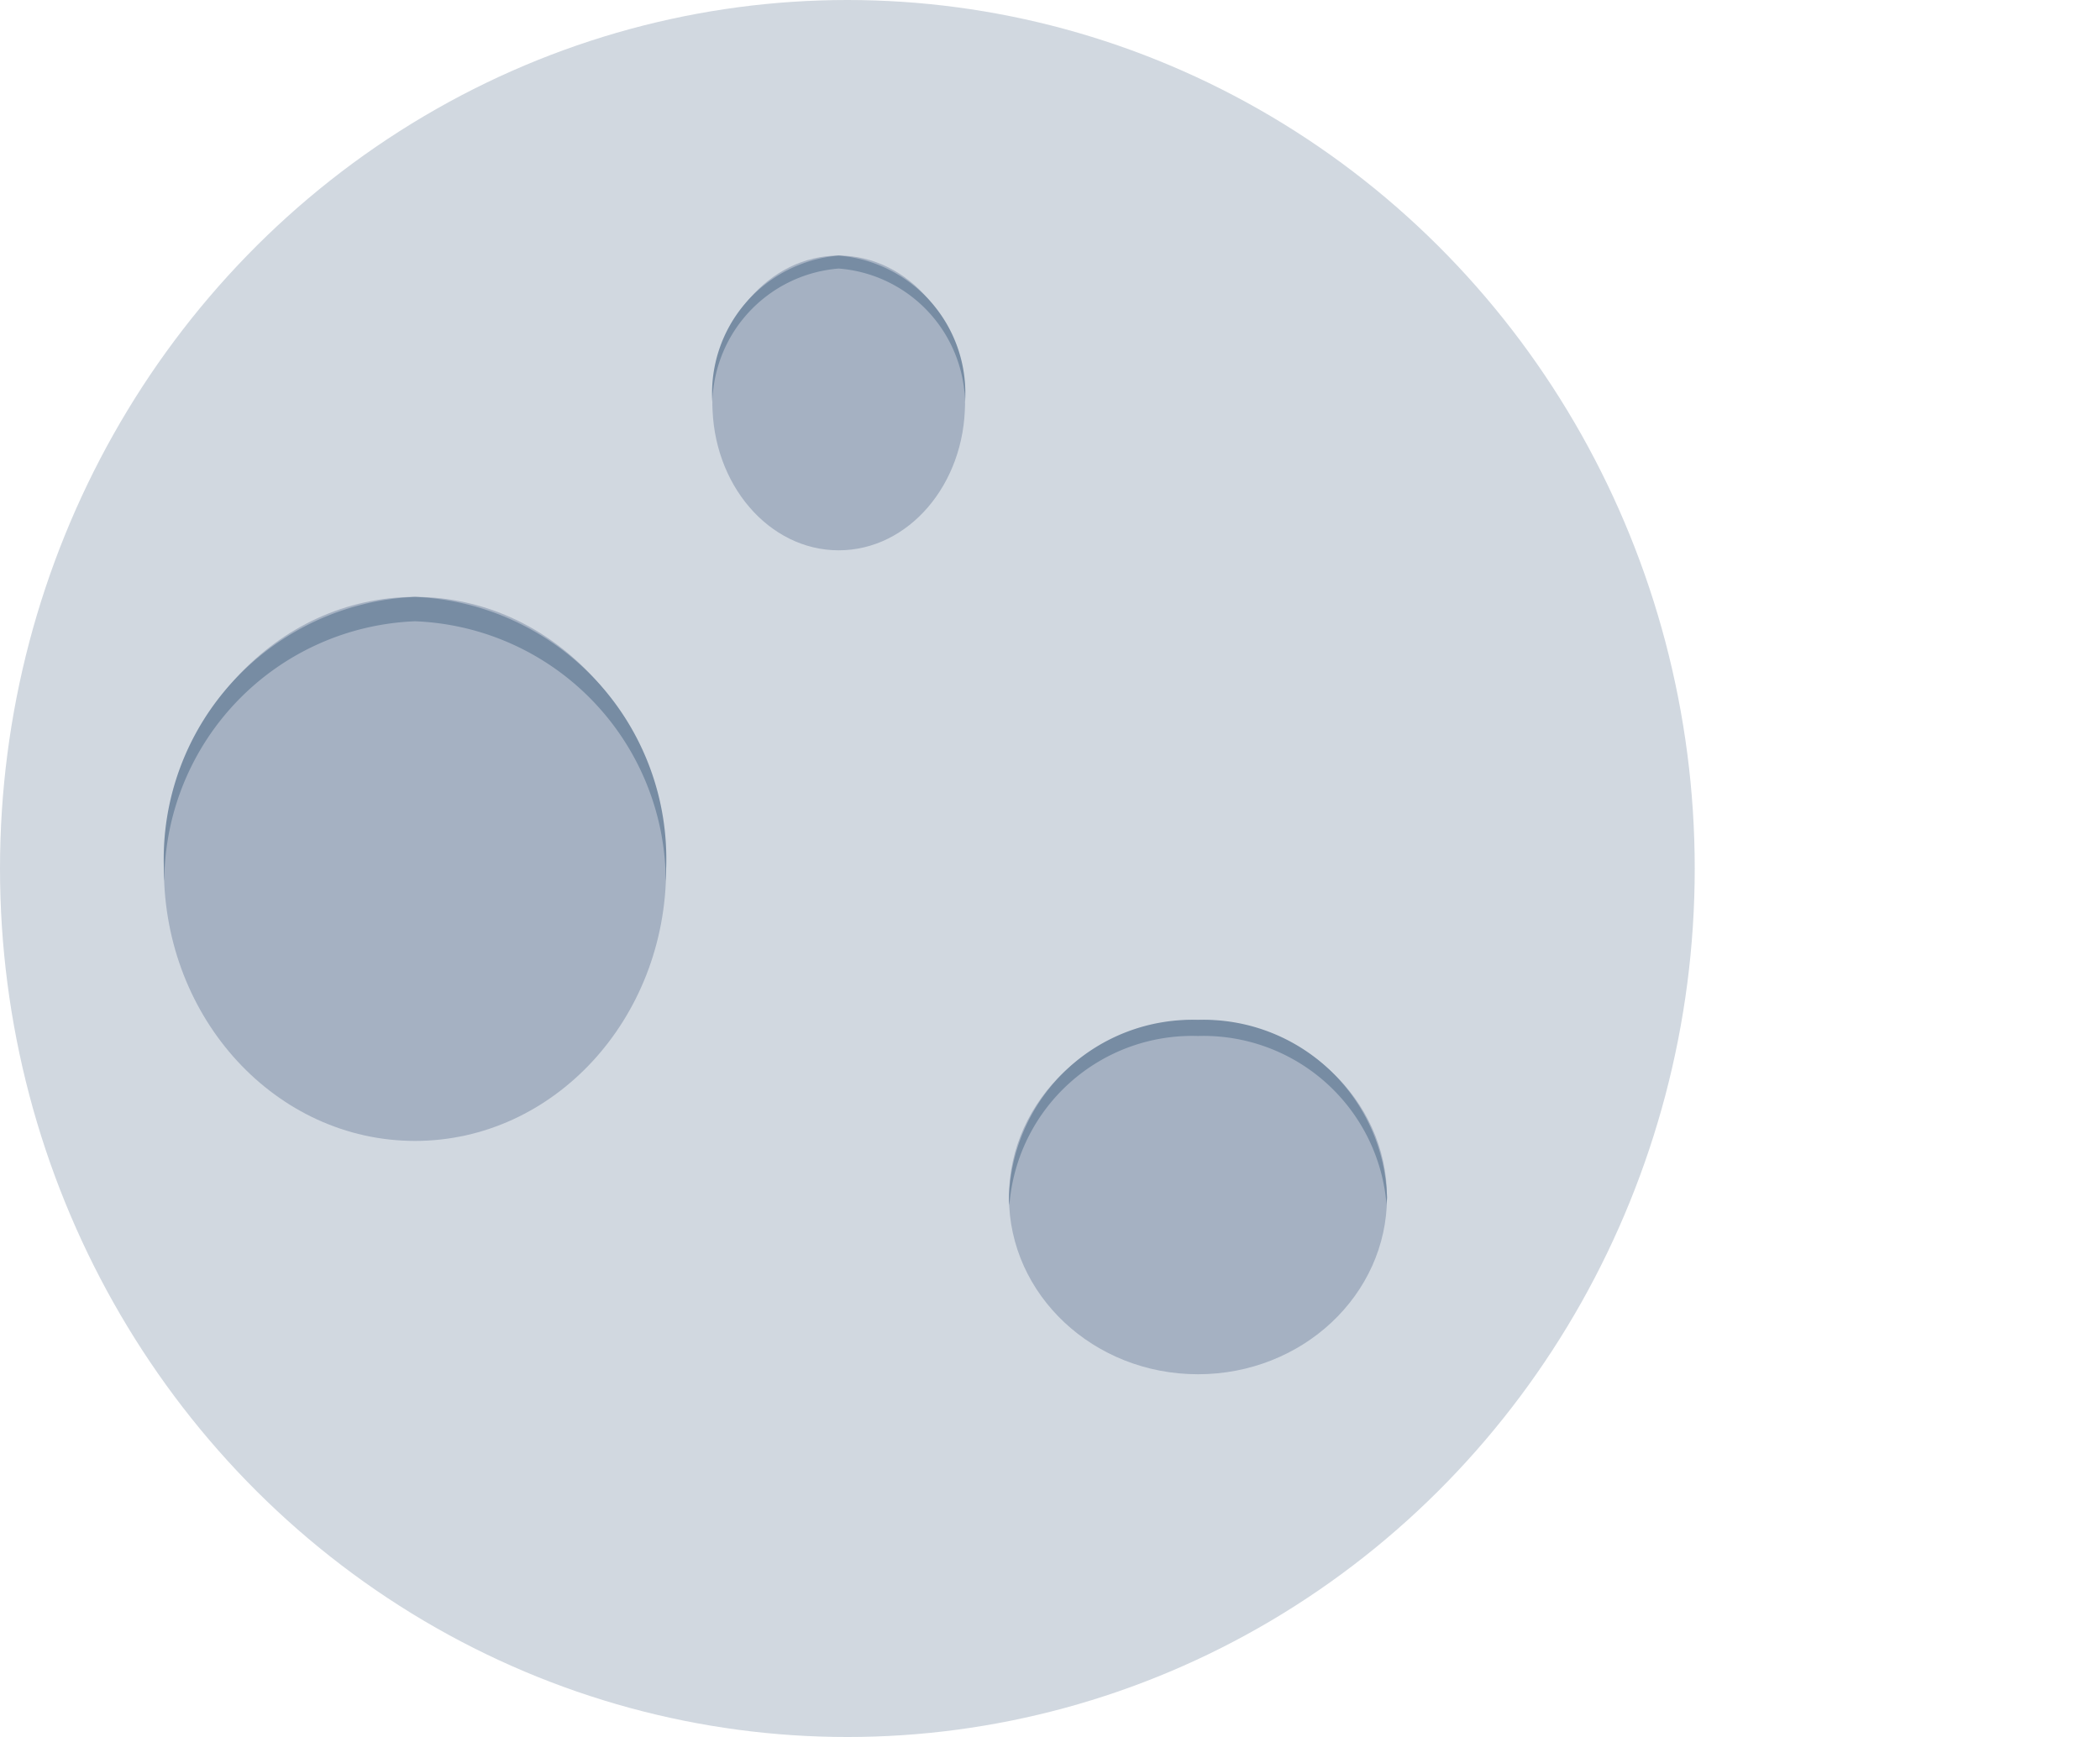 <svg xmlns="http://www.w3.org/2000/svg" width="52.108" height="43.104" viewBox="0 0 52.108 43.104">
  <g id="eye-able-black_on" transform="translate(-1)">
    <ellipse id="Oval" cx="21.026" cy="21.552" rx="21.026" ry="21.552" transform="translate(1 0)" fill="#d1d8e0"/>
    <g id="Group" transform="translate(18.677 6.342)">
      <ellipse id="Oval-2" data-name="Oval" cx="3.134" cy="3.657" rx="3.134" ry="3.657" transform="translate(0 0)" fill="#a5b1c2"/>
      <path id="Path" d="M3.134.322a3.4,3.4,0,0,1,3.134,3.5V3.657A3.427,3.427,0,0,0,3.134,0,3.428,3.428,0,0,0,0,3.657v.161A3.407,3.407,0,0,1,3.134.322Z" transform="translate(0 0)" fill="#778ca3"/>
    </g>
    <g id="Group-2" data-name="Group" transform="translate(26.036 25.308)">
      <ellipse id="Oval-3" data-name="Oval" cx="4.69" cy="4.397" rx="4.69" ry="4.397" transform="translate(0 0)" fill="#a5b1c2"/>
      <path id="Path-2" data-name="Path" d="M4.69.4A4.558,4.558,0,0,1,9.37,4.6c0-.067.01-.134.01-.2A4.552,4.552,0,0,0,4.69,0,4.552,4.552,0,0,0,0,4.4a1.321,1.321,0,0,0,.01.2A4.551,4.551,0,0,1,4.69.4Z" transform="translate(0 0)" fill="#778ca3"/>
    </g>
    <g id="Group-3" data-name="Group" transform="translate(5.067 14.812)">
      <ellipse id="Oval-4" data-name="Oval" cx="6.231" cy="6.75" rx="6.231" ry="6.75" transform="translate(0 0)" fill="#a5b1c2"/>
      <path id="Path-3" data-name="Path" d="M6.231.605a6.471,6.471,0,0,1,6.221,6.448c.01-.1.01-.2.01-.3A6.51,6.51,0,0,0,6.231,0,6.51,6.51,0,0,0,0,6.75c0,.1,0,.2.01.3A6.478,6.478,0,0,1,6.231.605Z" transform="translate(0 0)" fill="#778ca3"/>
    </g>
    <ellipse id="Oval-5" data-name="Oval" cx="21.026" cy="21.552" rx="21.026" ry="21.552" transform="translate(11.055 0)" fill="none"/>
  </g>
</svg>
